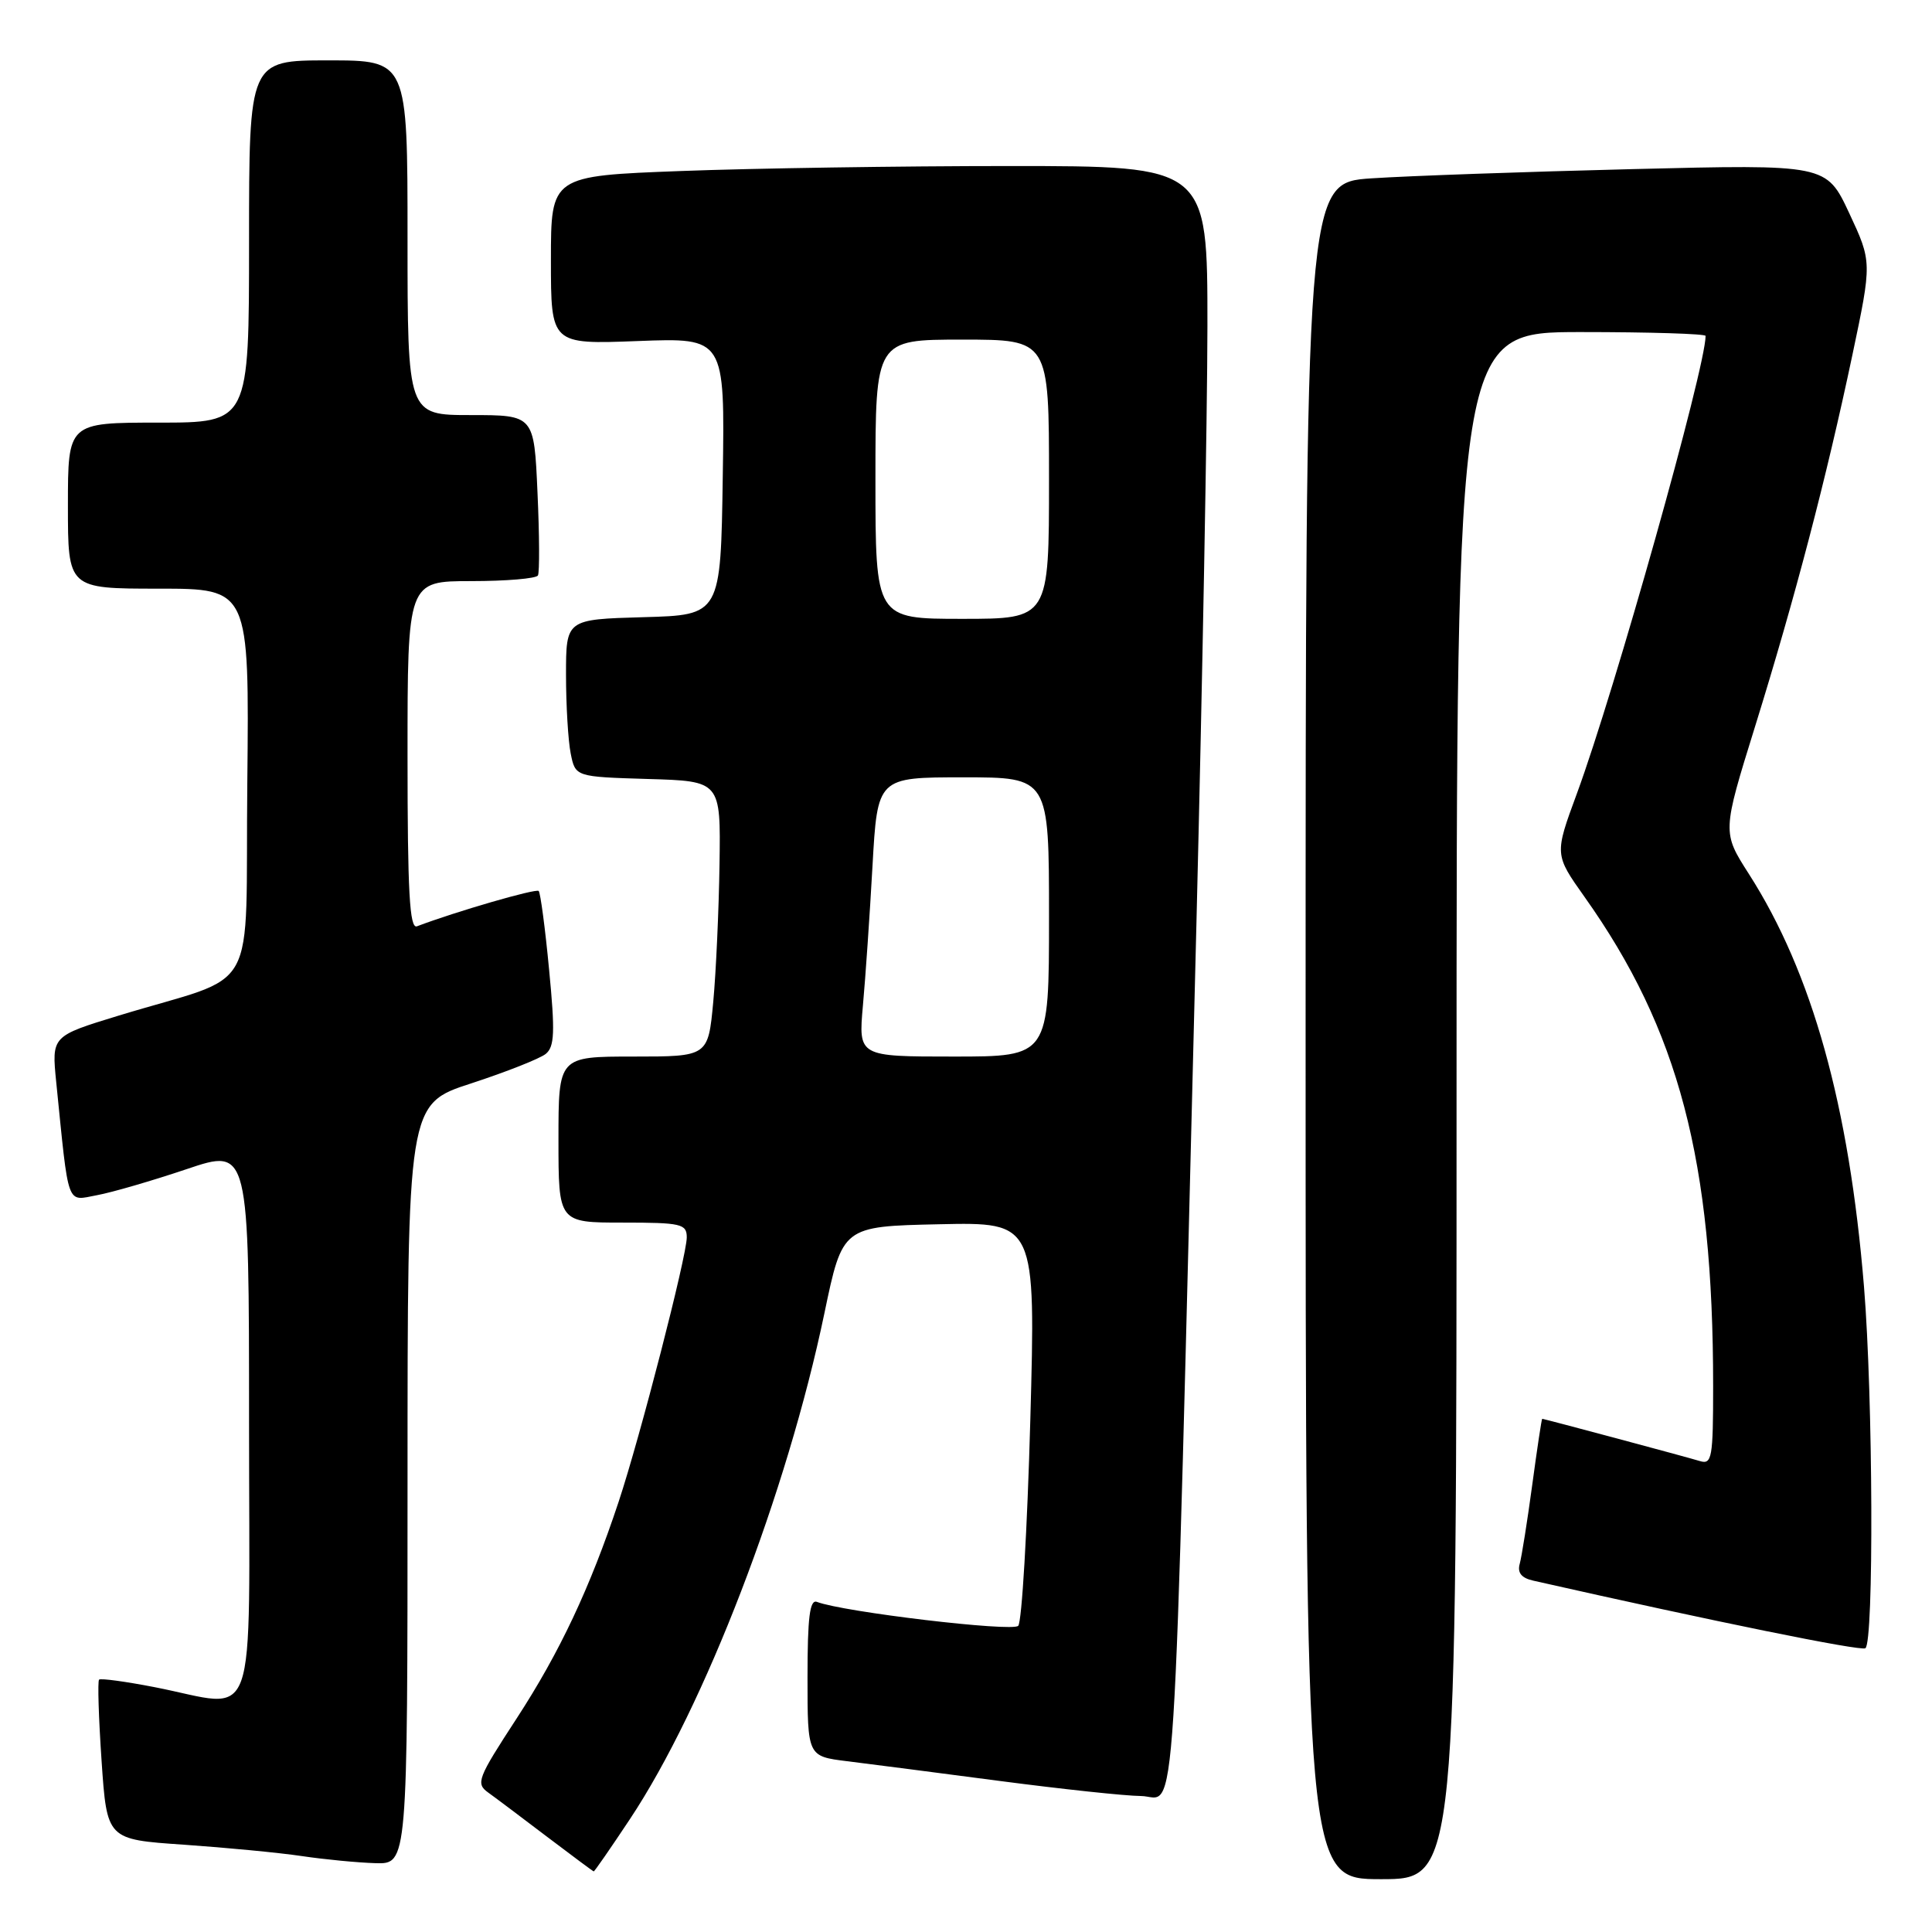 <?xml version="1.0" encoding="UTF-8" standalone="no"?>
<!DOCTYPE svg PUBLIC "-//W3C//DTD SVG 1.1//EN" "http://www.w3.org/Graphics/SVG/1.1/DTD/svg11.dtd" >
<svg xmlns="http://www.w3.org/2000/svg" xmlns:xlink="http://www.w3.org/1999/xlink" version="1.1" viewBox="0 0 256 256">
 <g >
 <path fill="currentColor"
d=" M 193.00 146.50 C 193.00 44.00 193.00 44.00 209.50 44.00 C 218.57 44.00 226.00 44.23 226.00 44.51 C 226.00 48.72 213.94 91.60 208.95 105.14 C 205.97 113.22 205.97 113.22 209.97 118.86 C 222.45 136.45 227.00 153.76 227.00 183.67 C 227.00 193.17 226.84 194.09 225.25 193.60 C 223.49 193.06 204.63 188.01 204.35 188.00 C 204.27 188.00 203.68 191.94 203.03 196.75 C 202.38 201.56 201.63 206.27 201.37 207.22 C 201.04 208.40 201.60 209.10 203.19 209.45 C 227.18 214.87 246.51 218.80 247.17 218.40 C 248.31 217.69 248.19 185.17 246.99 170.50 C 245.02 146.50 240.12 128.90 231.74 115.81 C 228.20 110.28 228.20 110.28 232.55 96.28 C 237.86 79.19 242.00 63.37 245.45 47.04 C 248.05 34.71 248.05 34.71 245.03 28.24 C 242.00 21.77 242.00 21.77 216.25 22.41 C 202.09 22.76 186.56 23.31 181.75 23.63 C 173.00 24.21 173.00 24.21 173.00 136.61 C 173.00 249.00 173.00 249.00 183.00 249.00 C 193.00 249.00 193.00 249.00 193.00 146.50 Z  M 83.45 241.07 C 93.36 226.16 104.28 197.77 109.24 174.00 C 111.64 162.50 111.64 162.50 124.44 162.22 C 137.24 161.94 137.24 161.94 136.52 188.22 C 136.12 202.67 135.40 214.92 134.92 215.43 C 134.14 216.26 111.75 213.60 108.25 212.26 C 107.30 211.90 107.00 214.29 107.00 222.26 C 107.00 232.72 107.00 232.72 112.25 233.37 C 115.14 233.73 124.25 234.90 132.50 235.99 C 140.75 237.07 149.15 237.97 151.16 237.98 C 156.01 238.01 155.38 247.93 158.53 122.50 C 159.32 90.60 159.98 54.94 159.99 43.25 C 160.00 22.00 160.00 22.00 133.75 22.00 C 119.31 22.00 99.74 22.30 90.25 22.66 C 73.00 23.31 73.00 23.31 73.00 34.47 C 73.00 45.63 73.00 45.63 84.52 45.19 C 96.05 44.75 96.05 44.75 95.77 63.12 C 95.50 81.50 95.50 81.50 85.25 81.78 C 75.00 82.07 75.00 82.07 75.00 89.41 C 75.00 93.45 75.28 98.14 75.62 99.84 C 76.24 102.93 76.24 102.93 85.87 103.22 C 95.50 103.50 95.50 103.50 95.34 114.50 C 95.25 120.55 94.88 128.76 94.51 132.75 C 93.83 140.00 93.83 140.00 83.91 140.00 C 74.00 140.00 74.00 140.00 74.00 151.00 C 74.00 162.00 74.00 162.00 82.50 162.00 C 90.27 162.00 91.00 162.17 91.00 163.96 C 91.00 166.43 84.83 190.38 81.97 199.00 C 78.18 210.41 74.17 218.93 68.46 227.70 C 63.27 235.66 63.01 236.32 64.70 237.53 C 65.69 238.24 69.20 240.88 72.50 243.39 C 75.80 245.89 78.58 247.96 78.67 247.97 C 78.77 247.99 80.92 244.88 83.45 241.07 Z  M 54.00 196.65 C 54.00 146.29 54.00 146.29 62.45 143.55 C 67.09 142.03 71.53 140.28 72.31 139.65 C 73.48 138.70 73.56 136.77 72.76 128.50 C 72.24 123.00 71.61 118.30 71.38 118.06 C 71.03 117.70 60.38 120.79 55.25 122.74 C 54.27 123.11 54.00 118.18 54.00 100.11 C 54.00 77.00 54.00 77.00 62.44 77.00 C 67.08 77.00 71.06 76.66 71.28 76.25 C 71.50 75.84 71.48 70.89 71.22 65.25 C 70.77 55.00 70.77 55.00 62.38 55.00 C 54.00 55.00 54.00 55.00 54.00 31.50 C 54.00 8.00 54.00 8.00 43.50 8.00 C 33.00 8.00 33.00 8.00 33.00 32.00 C 33.00 56.00 33.00 56.00 21.00 56.00 C 9.00 56.00 9.00 56.00 9.00 67.00 C 9.00 78.00 9.00 78.00 21.02 78.00 C 33.03 78.00 33.03 78.00 32.77 103.67 C 32.46 132.84 34.72 128.77 15.67 134.59 C 6.84 137.29 6.84 137.29 7.45 143.39 C 9.15 160.21 8.76 159.13 12.85 158.37 C 14.86 158.00 20.21 156.44 24.75 154.91 C 33.00 152.13 33.00 152.13 33.00 188.56 C 33.00 230.20 34.41 226.27 20.50 223.56 C 16.65 222.81 13.33 222.36 13.13 222.56 C 12.92 222.75 13.07 227.60 13.46 233.33 C 14.17 243.74 14.17 243.74 24.34 244.43 C 29.93 244.82 36.98 245.49 40.00 245.94 C 43.02 246.39 47.41 246.81 49.75 246.88 C 54.00 247.00 54.00 247.00 54.00 196.65 Z  M 114.34 133.25 C 114.68 129.54 115.25 121.21 115.61 114.75 C 116.27 103.00 116.27 103.00 127.64 103.00 C 139.00 103.00 139.00 103.00 139.00 121.50 C 139.00 140.00 139.00 140.00 126.37 140.00 C 113.74 140.00 113.74 140.00 114.34 133.25 Z  M 116.00 63.50 C 116.00 45.00 116.00 45.00 127.50 45.00 C 139.00 45.00 139.00 45.00 139.00 63.50 C 139.00 82.00 139.00 82.00 127.50 82.00 C 116.00 82.00 116.00 82.00 116.00 63.50 Z "/>
</g>
</svg>
